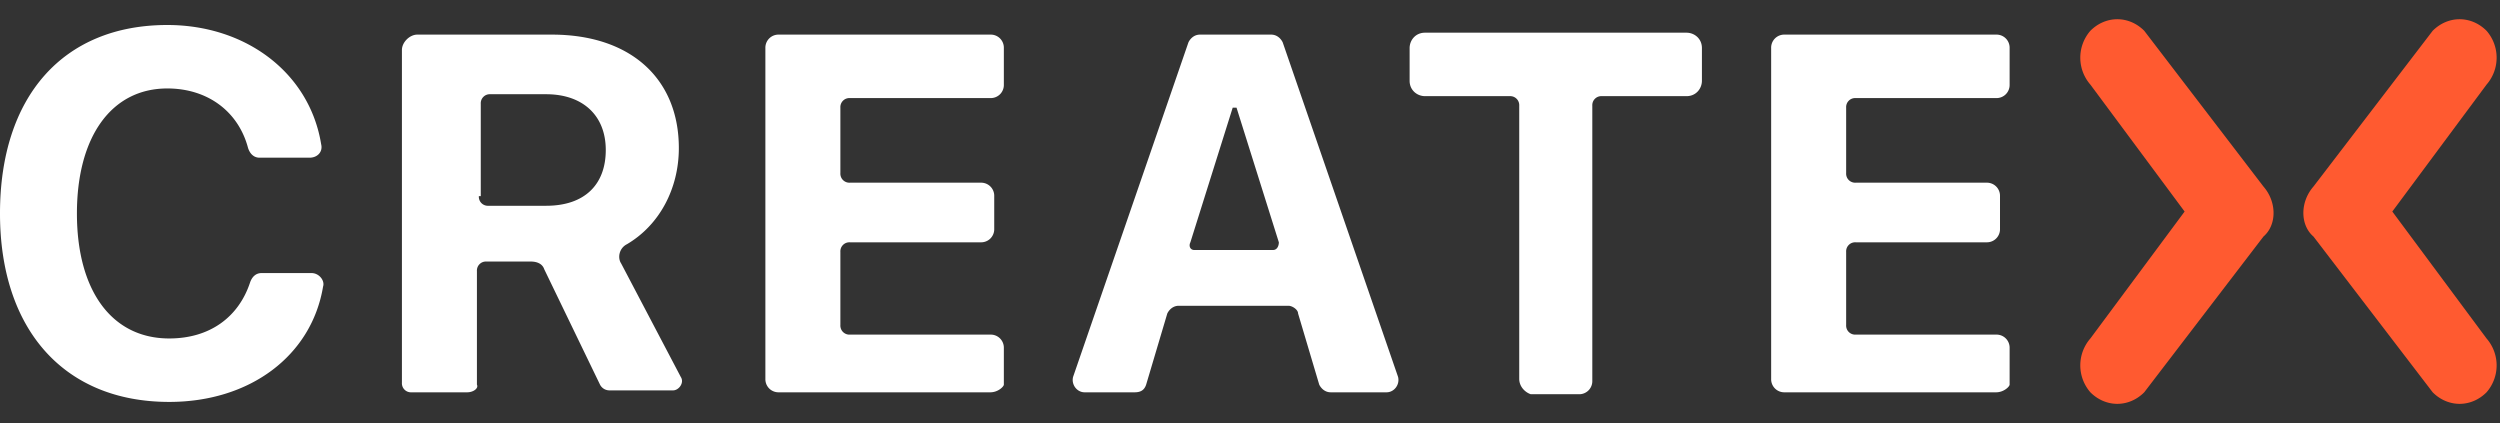 <svg xmlns="http://www.w3.org/2000/svg" xmlns:xlink="http://www.w3.org/1999/xlink" viewBox="0 0 130 22" xmlns:v="https://vecta.io/nano"><rect x="0" y="0" width="130" height="22" fill="#333333" stroke="none"/><defs><path id="A" d="M0 0h130v22H0z"/></defs><clipPath id="B"><use xlink:href="#A"/></clipPath><g clip-path="url(#B)"><g fill="#fff"><path d="M0 11.1C0 5 3.3 1.3 8.7 1.3c4.1 0 7.4 2.5 8 6.2.1.4-.2.7-.6.7h-2.6c-.3 0-.5-.2-.6-.5-.5-1.9-2.1-3.1-4.2-3.1C5.8 4.6 4 7.1 4 11.1s1.8 6.5 4.8 6.5c2.1 0 3.6-1.1 4.2-2.9.1-.3.3-.5.6-.5h2.6c.4 0 .7.4.6.7-.6 3.6-3.8 6-8 6-5.5 0-8.8-3.8-8.8-9.8zm24.3 9.3h-2.9a.47.47 0 0 1-.5-.5V2.6c0-.4.4-.8.8-.8h7c4.1 0 6.6 2.3 6.6 5.9 0 2.1-1 4-2.7 5-.4.2-.5.7-.3 1l3.1 5.9c.2.3-.1.7-.4.7h-3.3a.55.55 0 0 1-.5-.3l-2.9-6c-.1-.3-.4-.4-.7-.4h-2.3a.47.47 0 0 0-.5.5V20c.1.2-.2.4-.5.4zm.6-10.2a.47.47 0 0 0 .5.5h3c2 0 3.1-1.1 3.1-2.9s-1.2-2.9-3.1-2.9h-2.9a.47.47 0 0 0-.5.5v4.8h-.1zm26.6 10.2h-11a.68.68 0 0 1-.7-.7V2.5a.68.68 0 0 1 .7-.7h11a.68.68 0 0 1 .7.7v1.9a.68.68 0 0 1-.7.7h-7.3a.47.47 0 0 0-.5.5V9a.47.47 0 0 0 .5.5H51a.68.68 0 0 1 .7.7v1.7a.68.68 0 0 1-.7.7h-6.8a.47.47 0 0 0-.5.5v3.8a.47.47 0 0 0 .5.5h7.3a.68.68 0 0 1 .7.7V20c0 .1-.3.4-.7.4h0zM67 15.9h-5.7c-.3 0-.5.2-.6.4L59.6 20c-.1.3-.3.4-.6.4h-2.6c-.4 0-.7-.4-.6-.8l6-17.4c.1-.2.3-.4.6-.4h3.7c.3 0 .5.2.6.4l6 17.4c.1.4-.2.8-.6.8h-2.9c-.3 0-.5-.2-.6-.4l-1.1-3.7c0-.2-.3-.4-.5-.4zM62.1 13h4.1c.2 0 .3-.2.3-.4l-2.2-7h-.2l-2.2 7c-.1.2 0 .4.2.4zM79 19.7V5.5a.47.47 0 0 0-.5-.5h-4.4c-.4 0-.8-.3-.8-.8V2.5c0-.4.3-.8.8-.8h13.6c.4 0 .8.3.8.8v1.7c0 .4-.3.8-.8.8h-4.4a.47.47 0 0 0-.5.5v14.3a.68.68 0 0 1-.7.7h-2.5c-.3-.1-.6-.4-.6-.8h0zm24.8.7h-11a.68.68 0 0 1-.7-.7V2.5a.68.68 0 0 1 .7-.7h11a.68.68 0 0 1 .7.7v1.9a.68.68 0 0 1-.7.7h-7.3a.47.47 0 0 0-.5.5V9a.47.47 0 0 0 .5.5h6.8a.68.68 0 0 1 .7.7v1.7a.68.68 0 0 1-.7.7h-6.8a.47.47 0 0 0-.5.5v3.8a.47.47 0 0 0 .5.5h7.3a.68.68 0 0 1 .7.7V20c0 .1-.3.4-.7.4h0z"/></g><g fill="#ff5a30"><path d="M117.7 9.7l-6.2-8.1c-.4-.4-.9-.6-1.4-.6s-1 .2-1.4.6a2.13 2.13 0 0 0 0 2.8l4.9 6.6-4.9 6.6a2.13 2.13 0 0 0 0 2.8c.4.4.9.6 1.4.6s1-.2 1.4-.6l6.2-8.1c.7-.6.7-1.8 0-2.6zm2.6 0l6.2-8.1c.4-.4.9-.6 1.4-.6s1 .2 1.4.6a2.13 2.13 0 0 1 0 2.8l-4.9 6.6 4.9 6.6a2.13 2.13 0 0 1 0 2.8c-.4.4-.9.6-1.4.6s-1-.2-1.4-.6l-6.2-8.1c-.7-.6-.7-1.8 0-2.6z"/></g></g></svg>